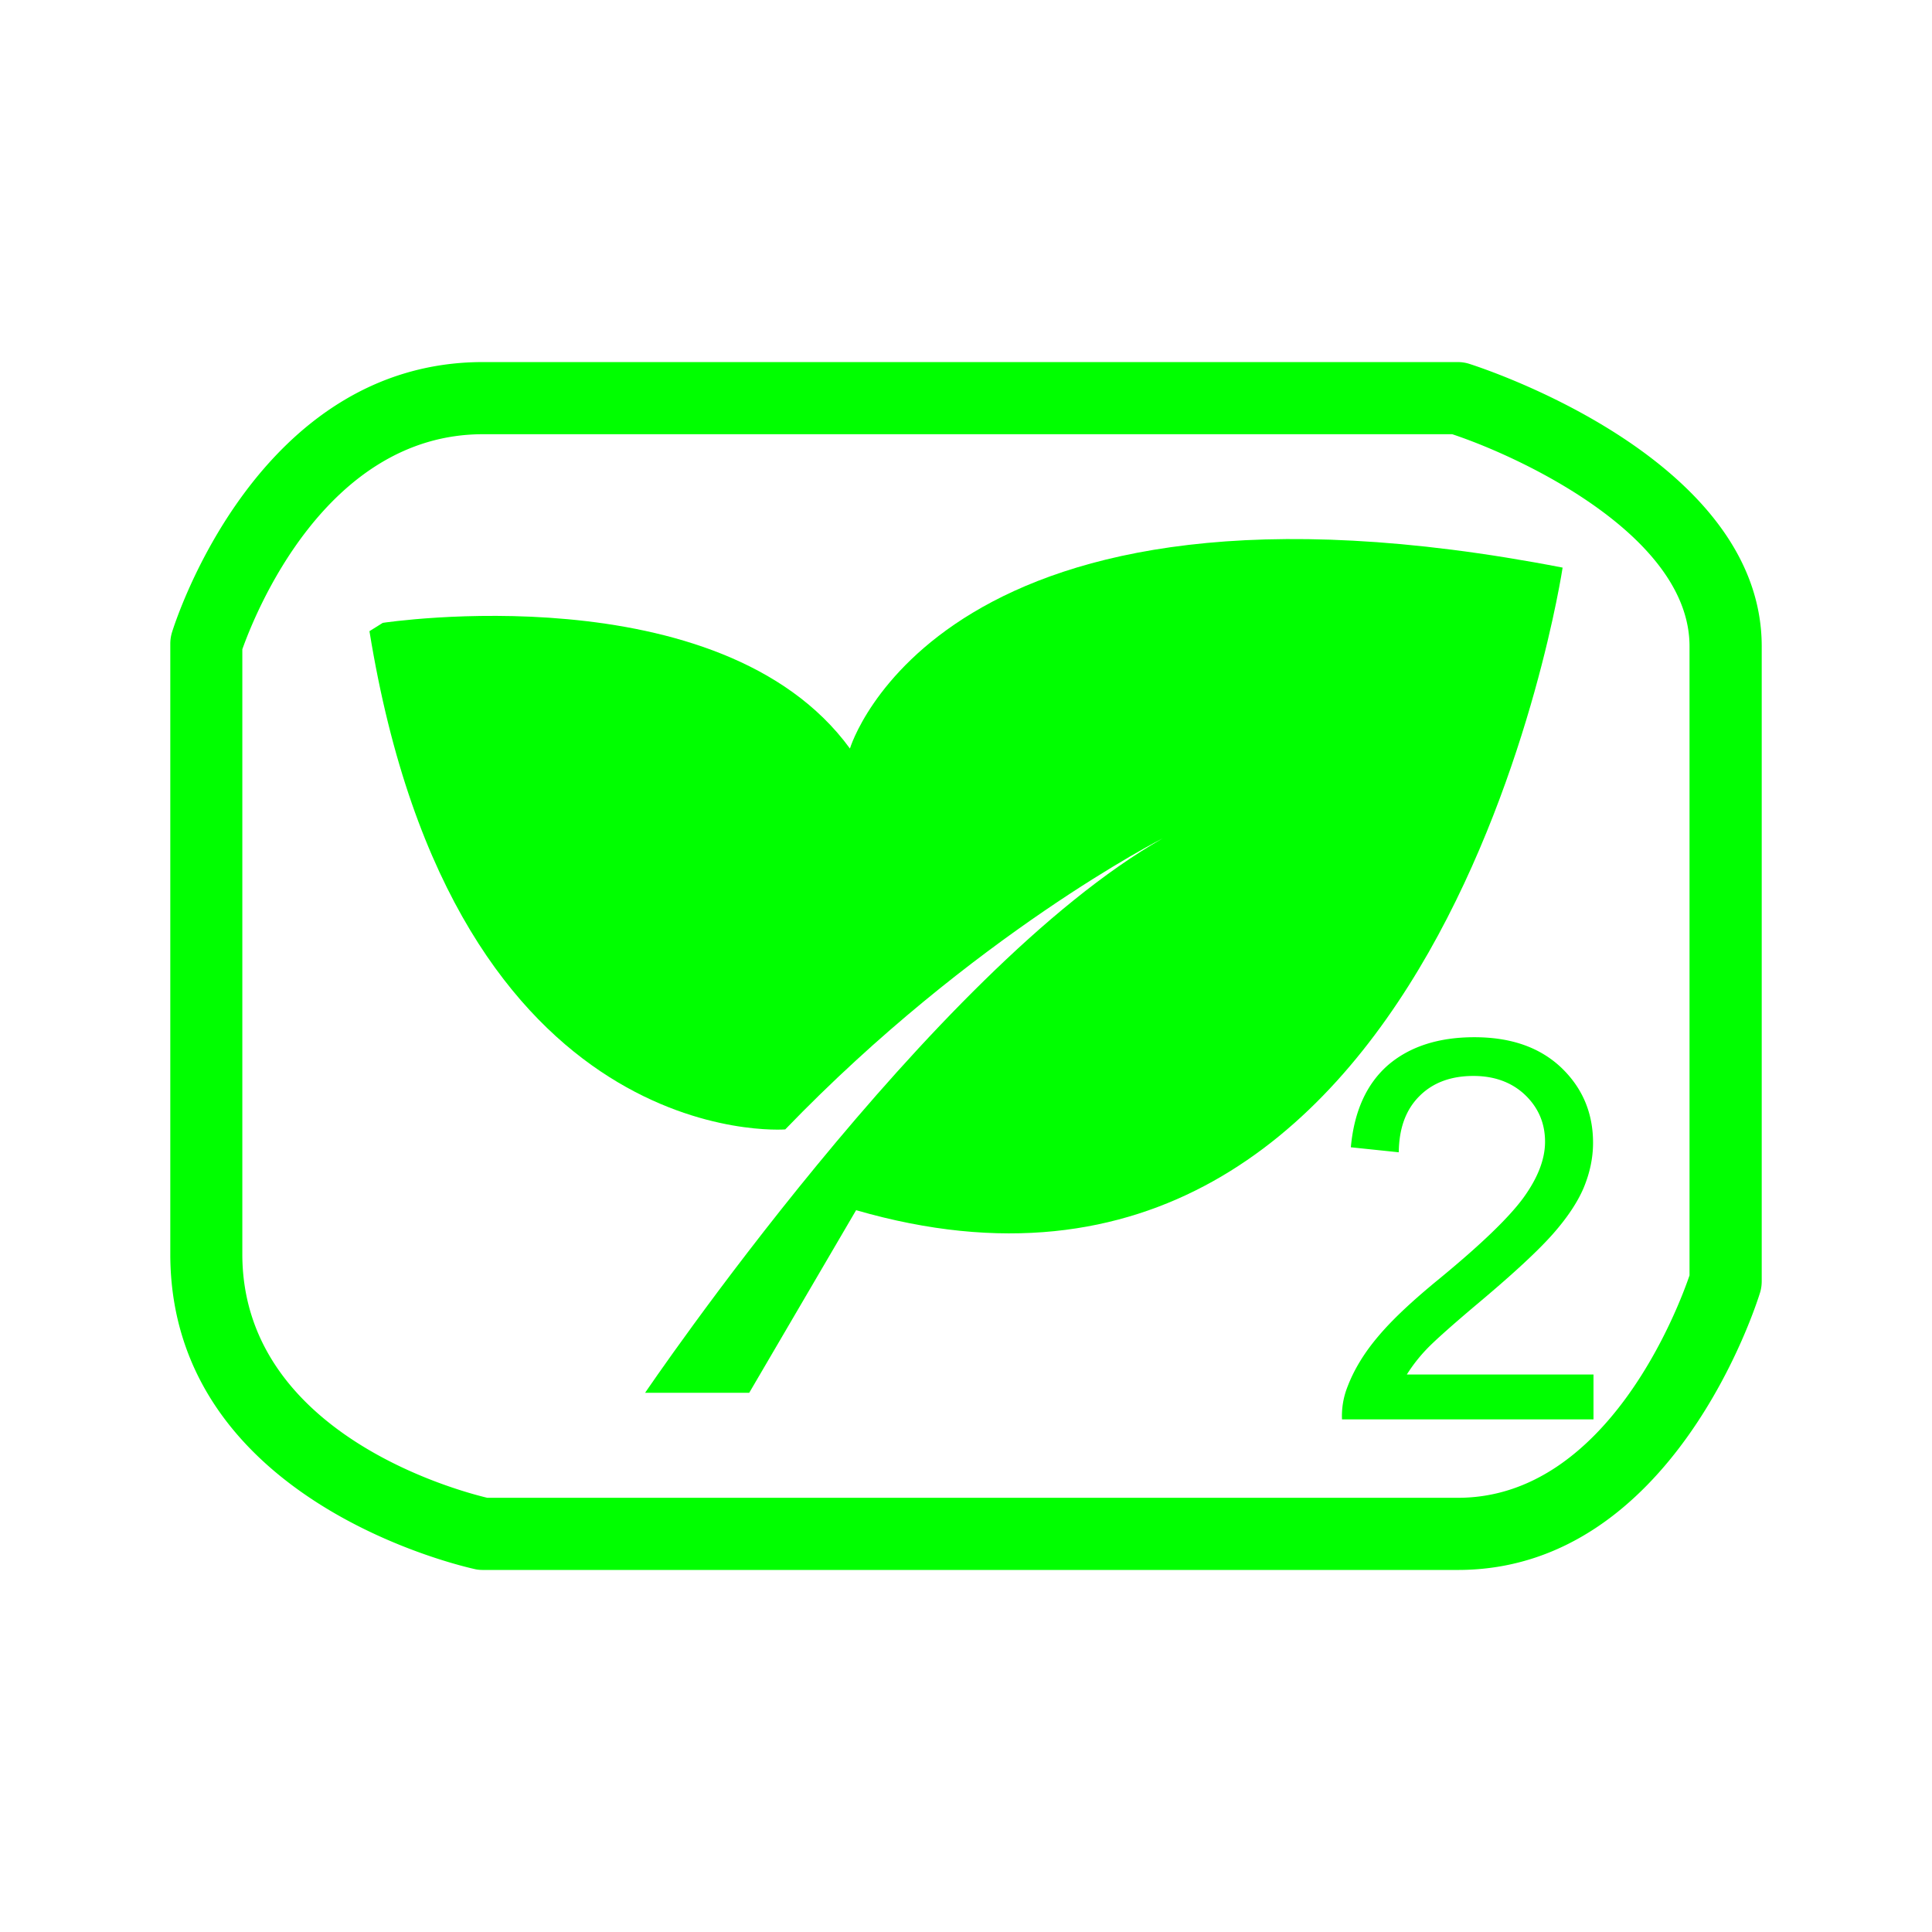 <?xml version="1.0" standalone="no"?><!DOCTYPE svg PUBLIC "-//W3C//DTD SVG 1.1//EN" "http://www.w3.org/Graphics/SVG/1.1/DTD/svg11.dtd"><svg t="1706772256004" class="icon" viewBox="0 0 1024 1024" version="1.1" xmlns="http://www.w3.org/2000/svg" p-id="1965" width="64" height="64" xmlns:xlink="http://www.w3.org/1999/xlink"><path d="M450.483 396.739C381.916 302.776 202.87 330.132 202.87 330.132l-7.05 4.403c45.036 278.021 220.375 264.079 220.375 264.079 99.692-103.393 200.003-154.23 200.003-154.23-122.598 69.786-274.278 293.827-274.278 293.827h55.183l56.653-96.788c309.908 89.682 374.461-340.577 374.461-340.577-330.097-64.051-377.733 95.892-377.733 95.892z" fill="#00FF00" p-id="1966"></path><path d="M778.394 192.732a20.849 20.849 0 0 0-5.632-0.829H256.005c-119.496 0-163.133 137.636-164.941 143.57a20.941 20.941 0 0 0-0.804 5.673v324.562c0.881 130.232 155.238 164.588 161.848 166.052 1.316 0.261 2.616 0.348 3.896 0.348h516.762c114.068 0 158.459-141.44 160.271-147.558 0.471-1.72 0.712-3.61 0.712-5.53V342.559c-0.005-99.779-148.895-147.784-155.356-149.827z m117.089 483.241c-5.888 17.229-43.781 117.888-122.721 117.888H258.263c-16.64-3.978-129.137-34.35-129.823-128.312V344.125c6.098-17.065 43.561-113.981 127.565-113.981h513.71c37.478 12.472 125.768 54.18 125.768 112.41v333.42z" fill="#00FF00" p-id="1967"></path><path d="M756.127 715.095c4.198-4.408 13.788-12.979 28.57-25.4 17.869-15.048 30.541-26.819 38.252-35.523 7.588-8.581 13.138-16.84 16.44-24.632 3.231-7.788 4.961-15.718 4.961-23.808 0-15.852-5.622-29.148-16.911-39.921-11.351-10.711-26.609-16.061-46.008-16.061-19.139 0-34.452 5.038-45.85 14.868-11.351 9.989-17.879 24.509-19.61 43.469l25.411 2.652c0.128-12.708 3.722-22.579 10.921-29.752 7.101-7.158 16.722-10.711 28.631-10.711 11.249 0 20.408 3.43 27.418 10.081 7.04 6.769 10.552 15.022 10.552 24.791 0 9.4-3.912 19.318-11.612 29.901-7.711 10.47-22.508 24.709-44.431 42.732-14.06 11.489-24.94 21.642-32.399 30.541-7.45 8.771-12.851 17.7-16.312 26.819a42.051 42.051 0 0 0-2.862 17.162h133.299v-23.788h-98.939a85.222 85.222 0 0 1 10.481-13.42z" fill="#00FF00" p-id="1968"></path></svg>